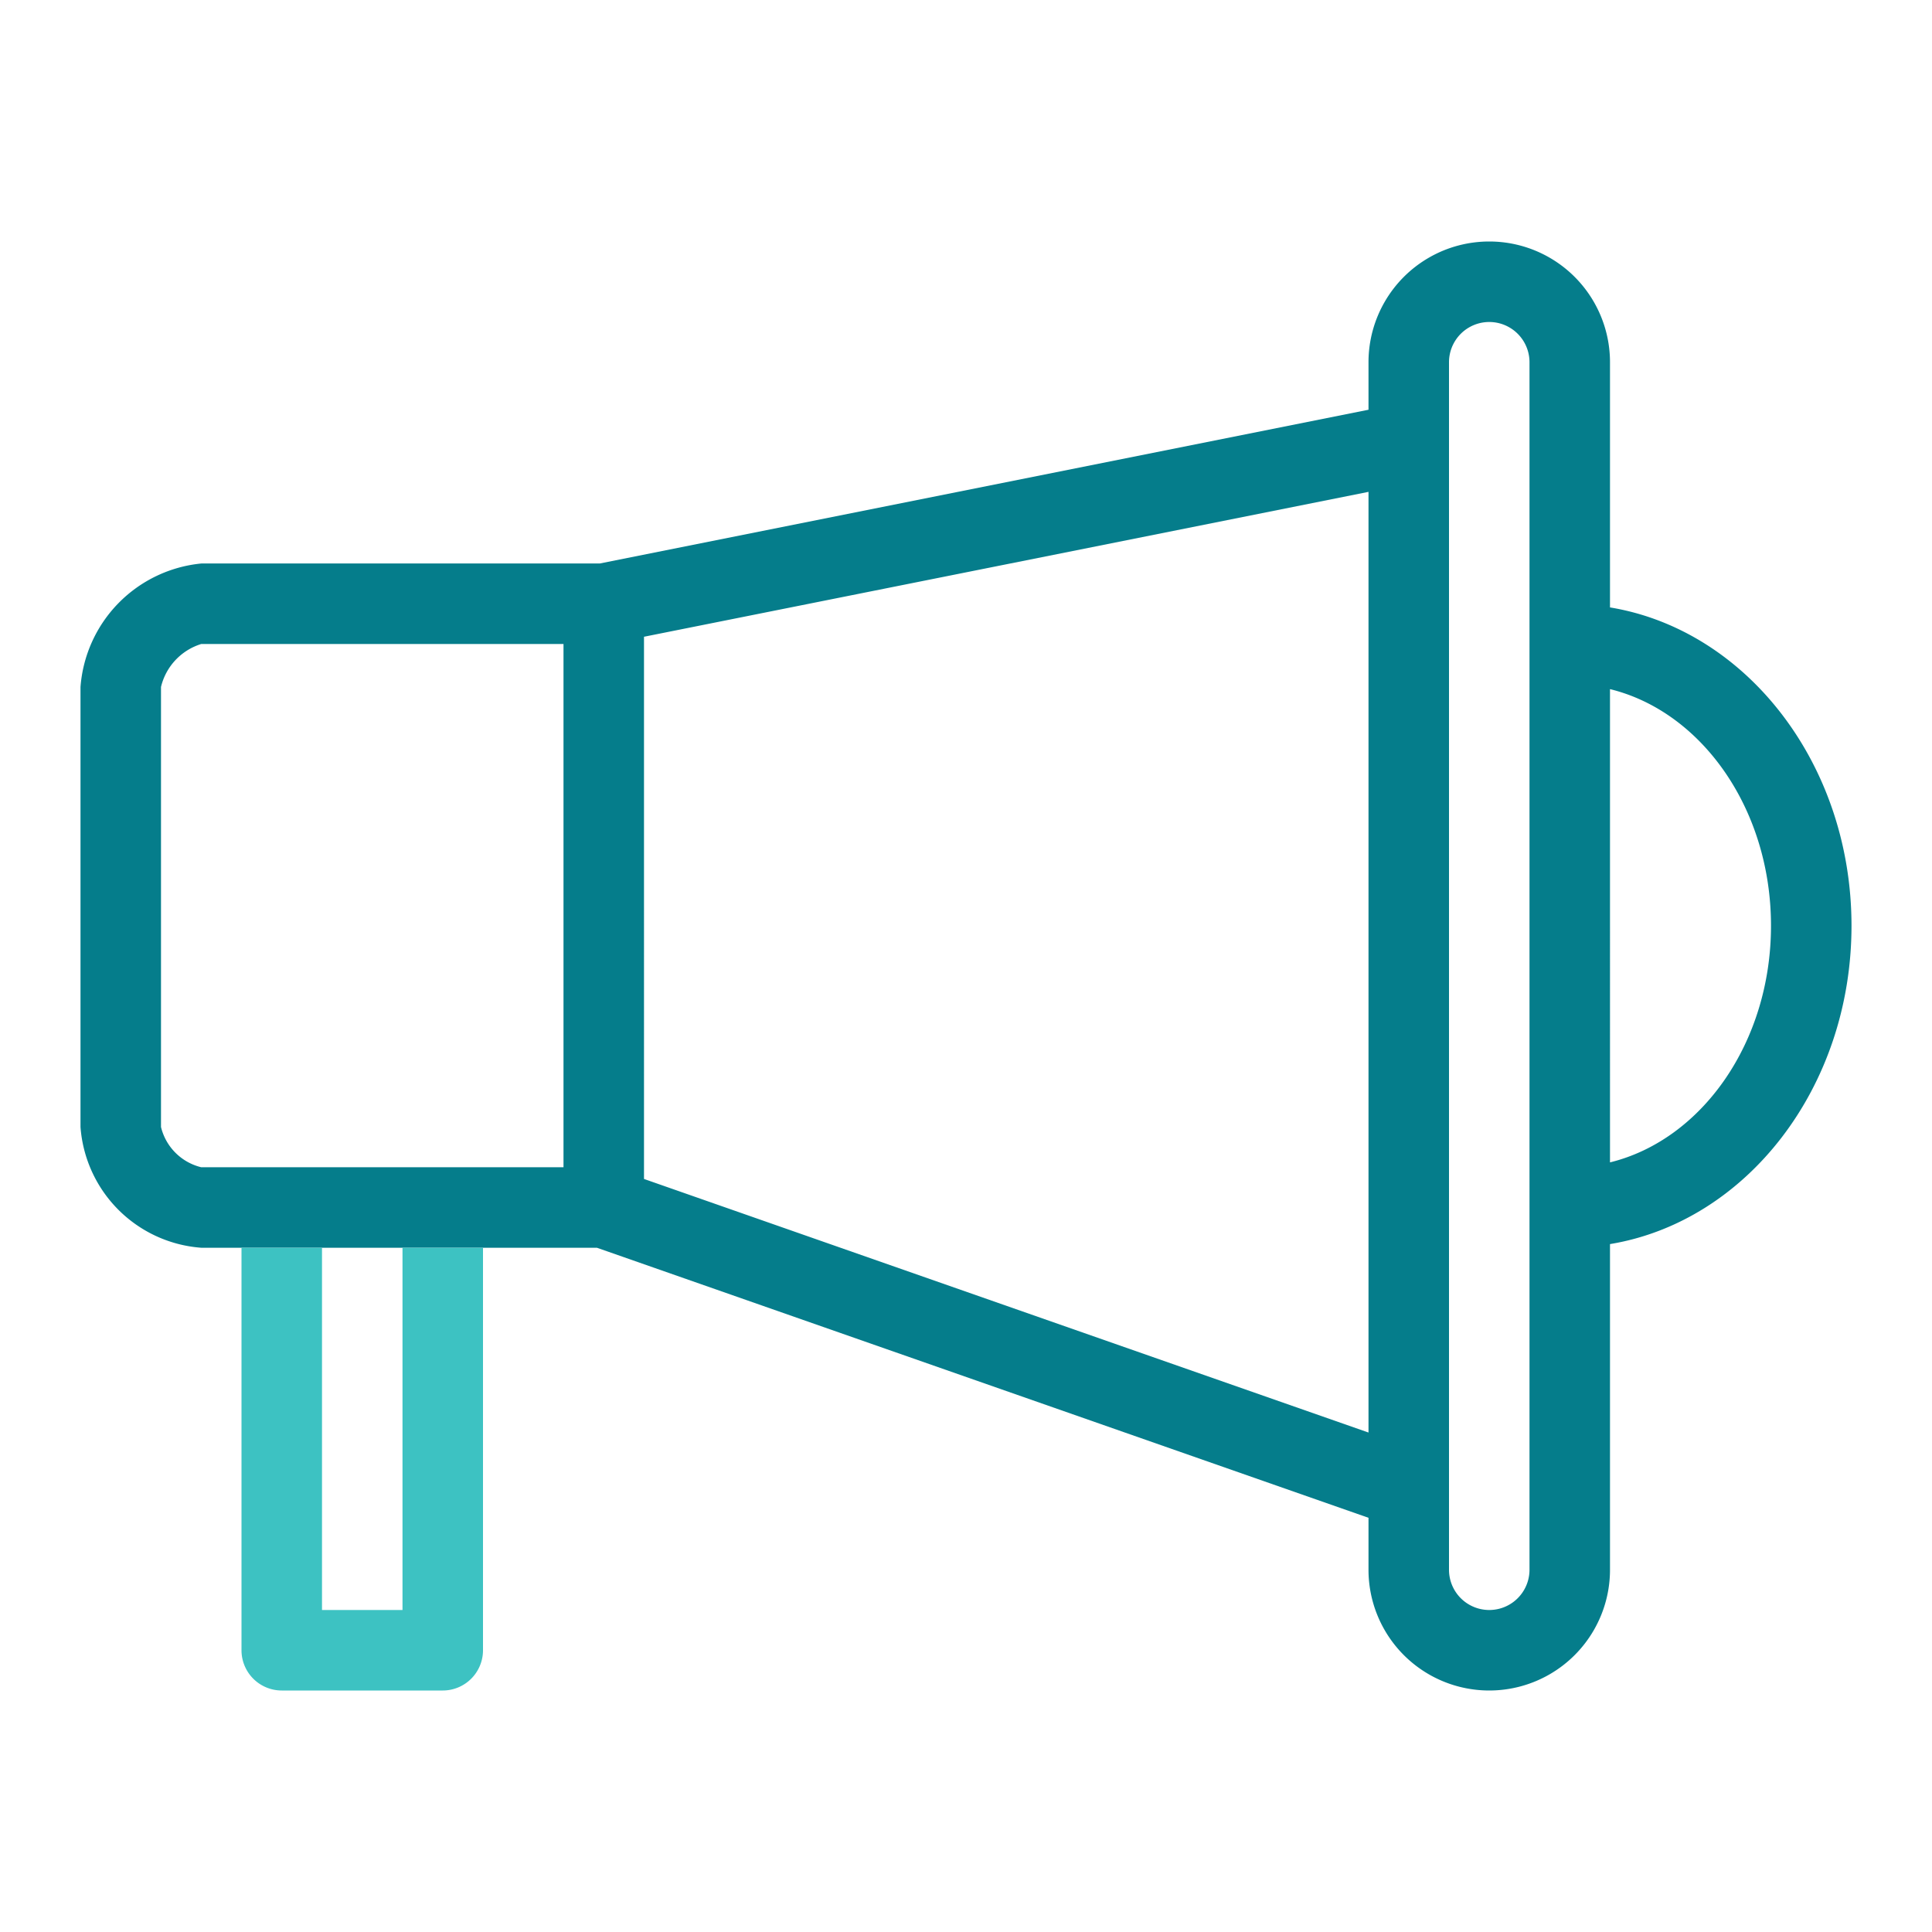<svg xmlns="http://www.w3.org/2000/svg" width="48" height="48" viewBox="0 0 48 48">
  <g id="communications" transform="translate(-389.111 -160.444)">
    <rect id="Rectangle_866" data-name="Rectangle 866" width="48" height="48" transform="translate(389.111 160.444)" fill="none"/>
    <path id="Path_60596" data-name="Path 60596" d="M401.111,191.444h2.83l19.17,6.709v1.291a3,3,0,1,0,6,0v-8.091c3.386-.558,6-3.887,6-7.909s-2.614-7.351-6-7.909v-6.091a3,3,0,0,0-6,0v1.18l-19.1,3.82h-9.9a3.335,3.335,0,0,0-3,3.067v10.933a3.248,3.248,0,0,0,3,3h7Zm2-2h-9a1.358,1.358,0,0,1-1-1V177.511a1.475,1.475,0,0,1,1-1.067h9Zm2,.291V176.264l18-3.6v23.371Zm22,9.709a1,1,0,1,1-2,0v-30a1,1,0,0,1,2,0Zm2-10.121V177.565c2.279.558,4,2.981,4,5.879S431.39,188.765,429.111,189.323Z" fill="#057d8b"/>
    <path id="Path_60596-2" data-name="Path 60596" d="M395.111,191.444v10a1,1,0,0,0,1,1h4a1,1,0,0,0,1-1v-10h-2v9h-2v-9Z" fill="#3dc2c2"/>
  </g>
</svg>
